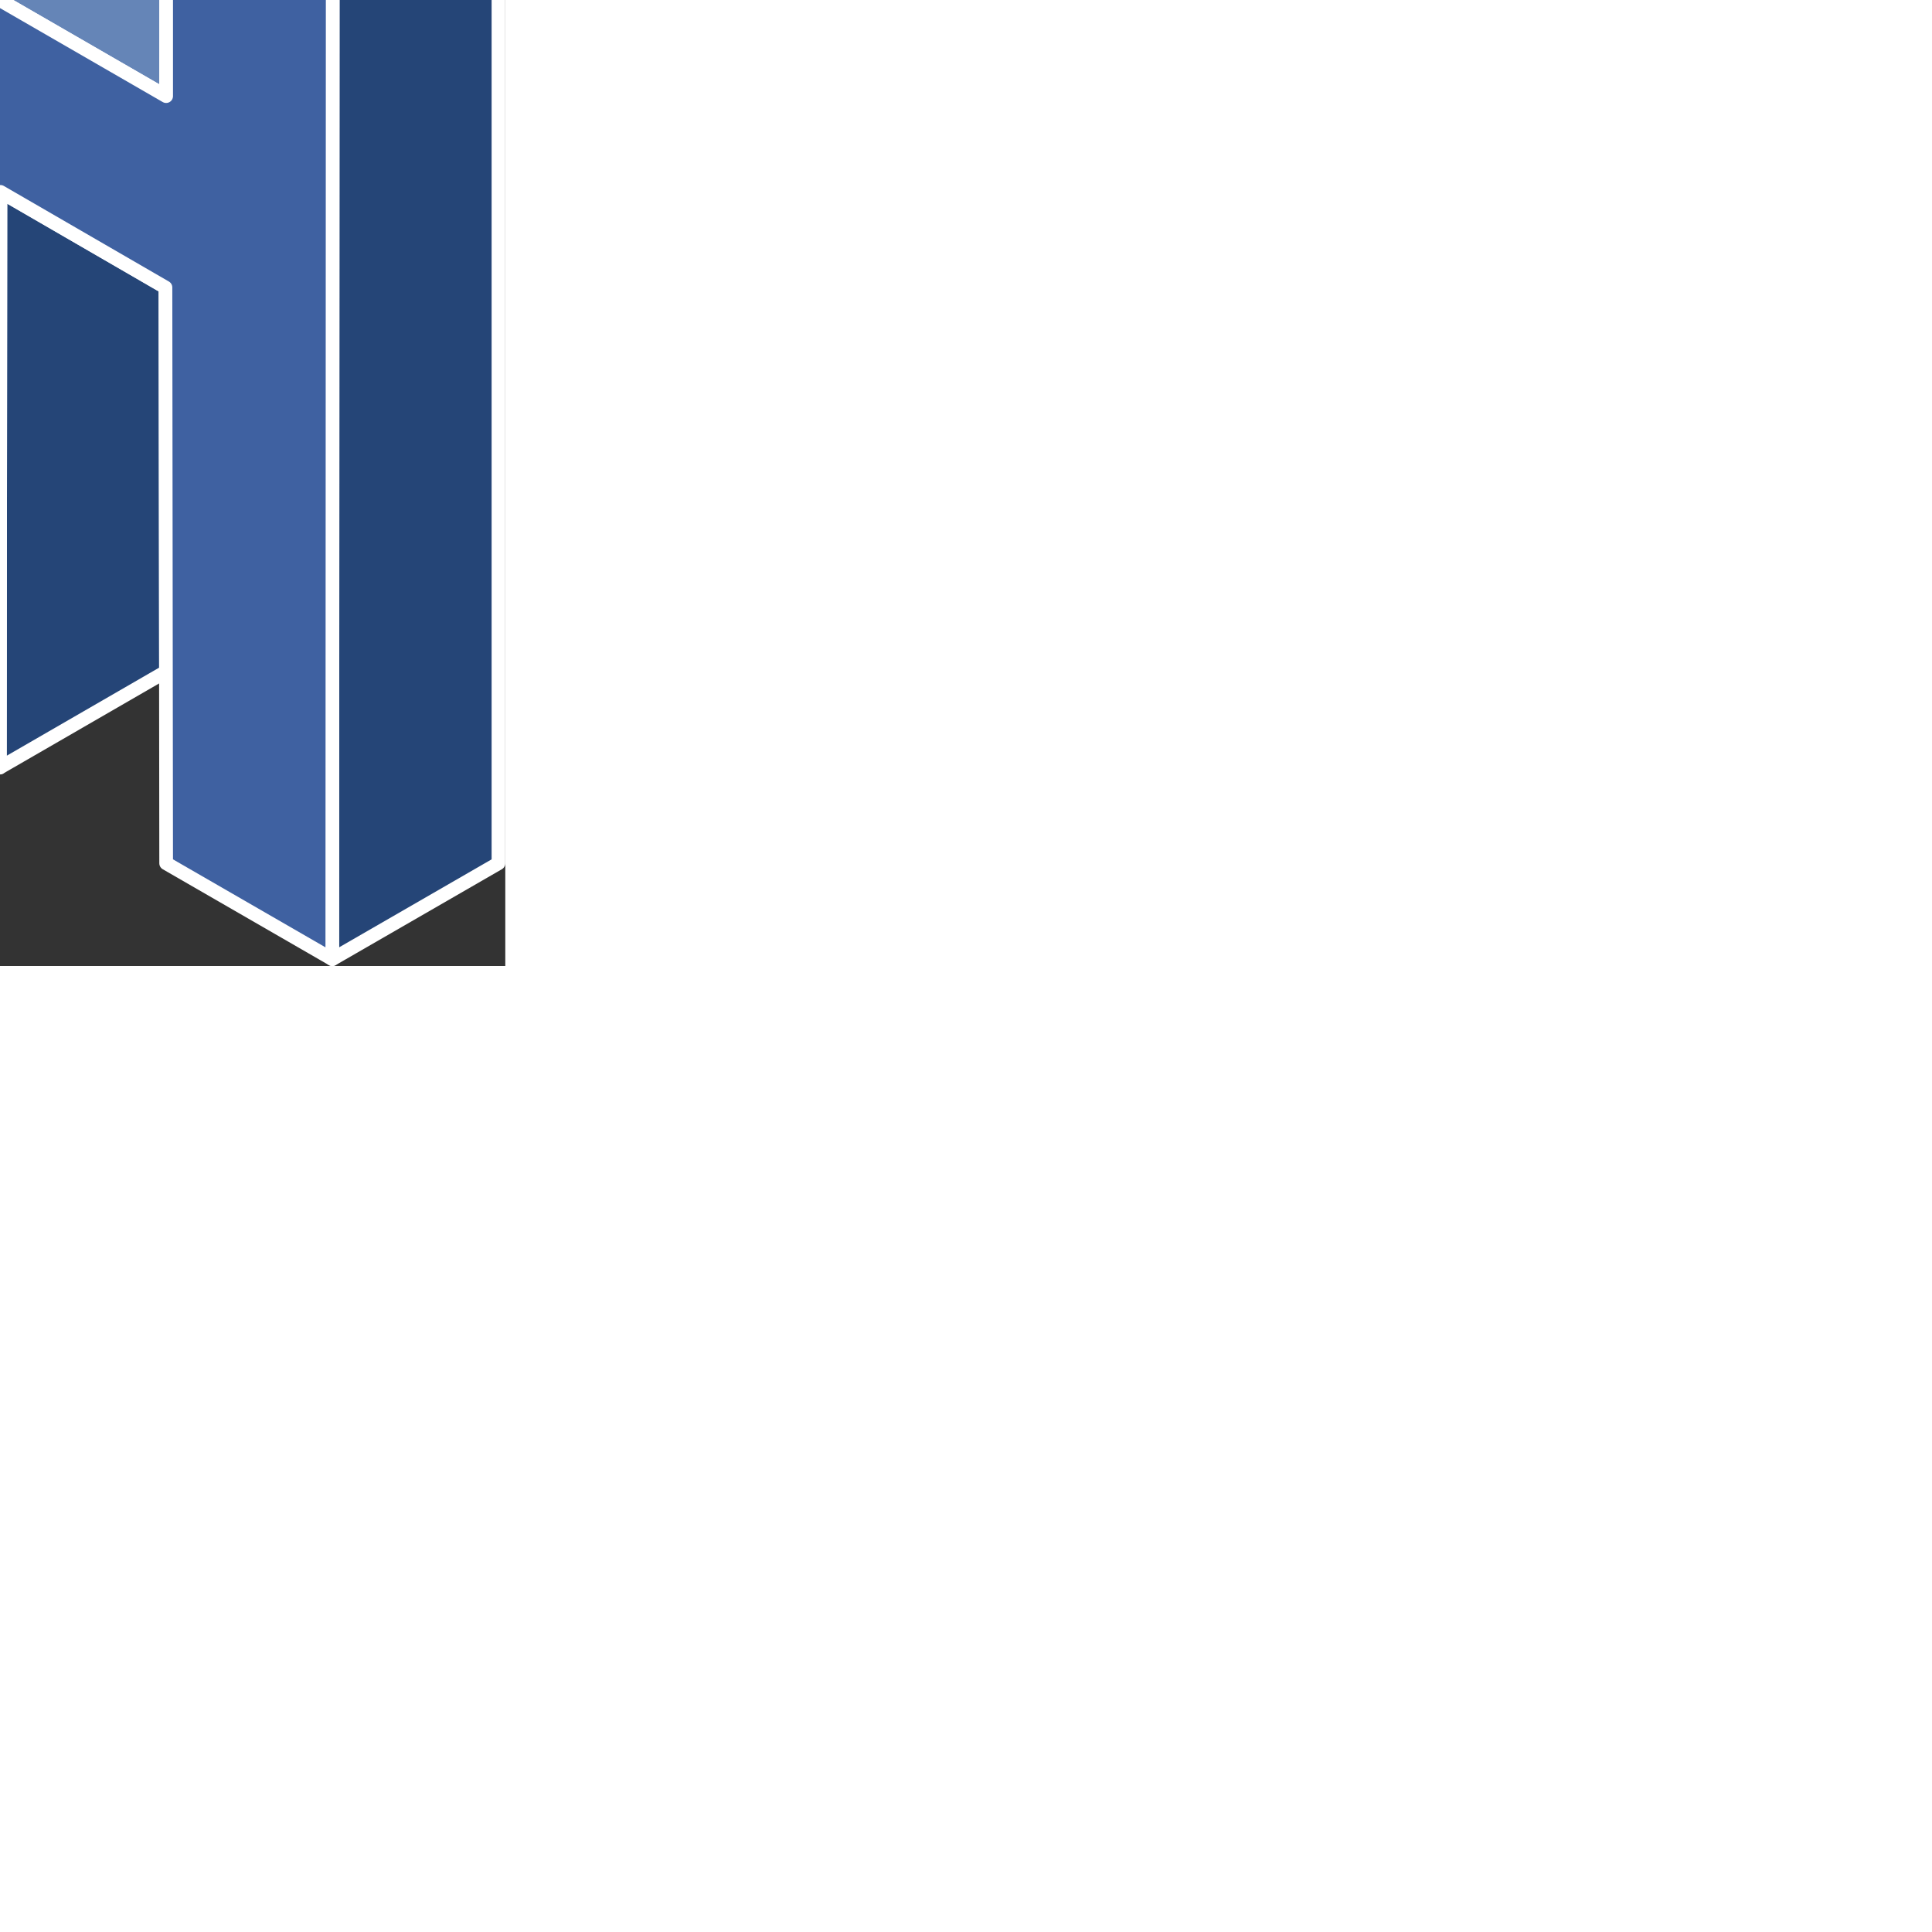 <svg id="logo" data-name="Layer 1" xmlns="http://www.w3.org/2000/svg" viewBox="0 0 73.9 141.28">
    <rect x="0" y="0" width="73.9" height="141.28" fill="#333333" stroke="none"/>
    <defs>
        <style>
            #logo {position: absolute;left: 50%;top: 50%;transform: translate(-50%,-50%);width: 400px;height: 400px;}
            .top, .left, .right {position: absolute;z-index: 5;fill: none;stroke: #fff;stroke-linejoin: round;opacity:1;}
            .top {fill: #6585b7;animation: top 5.2s 1 alternate}
            .right {fill: #254577;animation: right 5.2s 1 alternate}
            .left {fill: #3f61a1;animation: left 5.2s 1 alternate}
            
            @keyframes top {
                0% {fill: #6585b7;opacity: 0;}
                80% {fill: #6585b7;opacity: 0;}
                100% {fill: #6585b7;opacity: 1;}
            }
            @keyframes right {
                0% {fill: #254577;opacity: 0;}
                80% {fill: #254577;opacity: 0;}
                100% {fill: #254577;opacity: 1;}
            }
            @keyframes left {
                0% {fill: #3f61a1;opacity: 0;}
                80% {fill: #3f61a1;opacity: 0;}
                100% {fill: #3f61a1;opacity: 1;}
            }
    
            .cls, .cls2, .cls3 {position: relative;z-index: 10;fill: none;stroke-linecap: round;stroke-linejoin: round;}
            .cls {stroke-dashoffset: 50%;animation: ani 5s 1 alternate;}
            .cls2 {stroke-dashoffset: 10%;animation: ani2 5s 1 alternate;}
            .cls3 {stroke-dashoffset: 30%;animation: ani3 5s 1 alternate;}
            @keyframes ani {
                0% {
                    stroke-dasharray: 0 35%;
                    stroke: #000;
                }
                70% {stroke: #000;}
                100% {
                    stroke-dashoffset: -35%;
                    stroke-dasharray: 50% 0;
                    stroke: #fff;
                }
            }
            @keyframes ani2 {
                0% {
                    stroke-dasharray: 0 30%;
                    stroke: #000;
                }
                70% {stroke: #000;}
                100% {
                    stroke-dashoffset: -10%;
                    stroke-dasharray: 30% 0;
                    stroke: #fff;
                }
            }
            @keyframes ani3 {
                0% {
                    stroke-dasharray: 0 60%;
                    stroke: #000;
                }
                70% {stroke: #000;}
                100% {
                    stroke-dashoffset: -30%;
                    stroke-dasharray: 60% 0;
                    stroke: #fff;
                }
            }
        </style>
    </defs>
    <polygon class="cls-1 top" points="0.52 7.54 12.71 0.5 49.1 21.59 36.96 28.58 0.52 7.54"/>
    <polygon class="cls-1 top" points="49.1 35.59 61.25 28.58 73.4 35.59 61.29 42.58 49.1 35.59"/>
    <polygon class="cls-2 right" points="61.25 140.78 73.4 133.77 73.4 35.59 61.29 42.58 61.25 140.78"/>
    <polygon class="cls-2 right" points="36.94 126.77 49.09 119.75 49.05 91.66 36.98 84.67 36.94 126.77"/>
    <polygon class="cls-1 top" points="0.52 77.67 12.66 70.65 24.81 77.67 12.66 84.68 0.52 77.67"/>
    <polygon class="cls-2 right" points="12.66 56.63 24.81 49.62 24.81 35.59 12.66 28.58 12.66 56.63"/>
    <polygon class="cls-1 top" points="49.1 77.67 49.11 63.64 24.81 49.62 12.66 56.63 49.1 77.67"/>
    <polygon class="cls-2 right" points="12.66 84.68 12.66 98.7 24.86 91.66 24.81 77.67 12.66 84.68"/>
    <polygon class="cls-1 top" points="24.81 105.72 24.86 91.66 12.66 98.7 24.81 105.72"/>
    <polygon class="cls-3 left" points="36.96 28.58 0.52 7.54 0.52 63.64 24.81 77.67 24.81 105.72 12.66 98.7 12.66 84.68 0.52 77.67 0.5 105.73 36.94 126.77 36.98 84.67 49.05 91.66 49.1 133.77 61.25 140.78 61.29 42.58 49.1 35.59 49.1 77.67 12.66 56.63 12.66 28.58 24.81 35.59 24.79 57.22 36.94 64.23 36.96 28.58"/>
    <polygon class="cls-2 right" points="49.1 21.59 49.09 57.22 36.94 64.23 36.96 28.58 49.1 21.59"/>
    
    <polygon class="cls-1 cls" points="36.98 84.67 36.94 126.77 0.5 105.73 0.52 77.67 12.66 84.68 12.66 98.7 24.81 105.72 24.81 77.67 0.52 63.64 0.52 7.54 36.96 28.58 36.94 64.23 24.79 57.22 24.81 35.59 12.66 28.58 12.66 56.63 49.1 77.67 49.1 35.59 61.27 42.58 61.25 140.78 49.1 133.77 49.05 91.66 36.98 84.67"/>
    <polyline class="cls-1 cls2" points="0.52 7.54 12.71 0.5 49.1 21.59 49.1 35.59 61.25 28.58 73.4 35.59 73.4 133.77 61.25 140.78"/>
    <line class="cls-1 cls3" x1="0.52" y1="77.67" x2="12.67" y2="70.65"/>
    <line class="cls-1 cls3" x1="12.67" y1="84.68" x2="24.81" y2="77.67"/>
    <line class="cls-1 cls3" x1="12.67" y1="98.71" x2="24.86" y2="91.66"/>
    <line class="cls-1 cls3" x1="36.94" y1="126.77" x2="49.09" y2="119.76"/>
    <line class="cls-1 cls3" x1="36.94" y1="64.23" x2="49.09" y2="57.21"/>
    <line class="cls-1 cls3" x1="12.67" y1="56.63" x2="24.81" y2="49.62"/>
    <line class="cls-1 cls3" x1="43.7" y1="60.52" x2="49.11" y2="63.64"/>
    <line class="cls-1 cls3" x1="36.96" y1="28.58" x2="49.11" y2="21.58"/>
    <line class="cls-1 cls3" x1="61.27" y1="42.57" x2="73.4" y2="35.59"/>
</svg>
